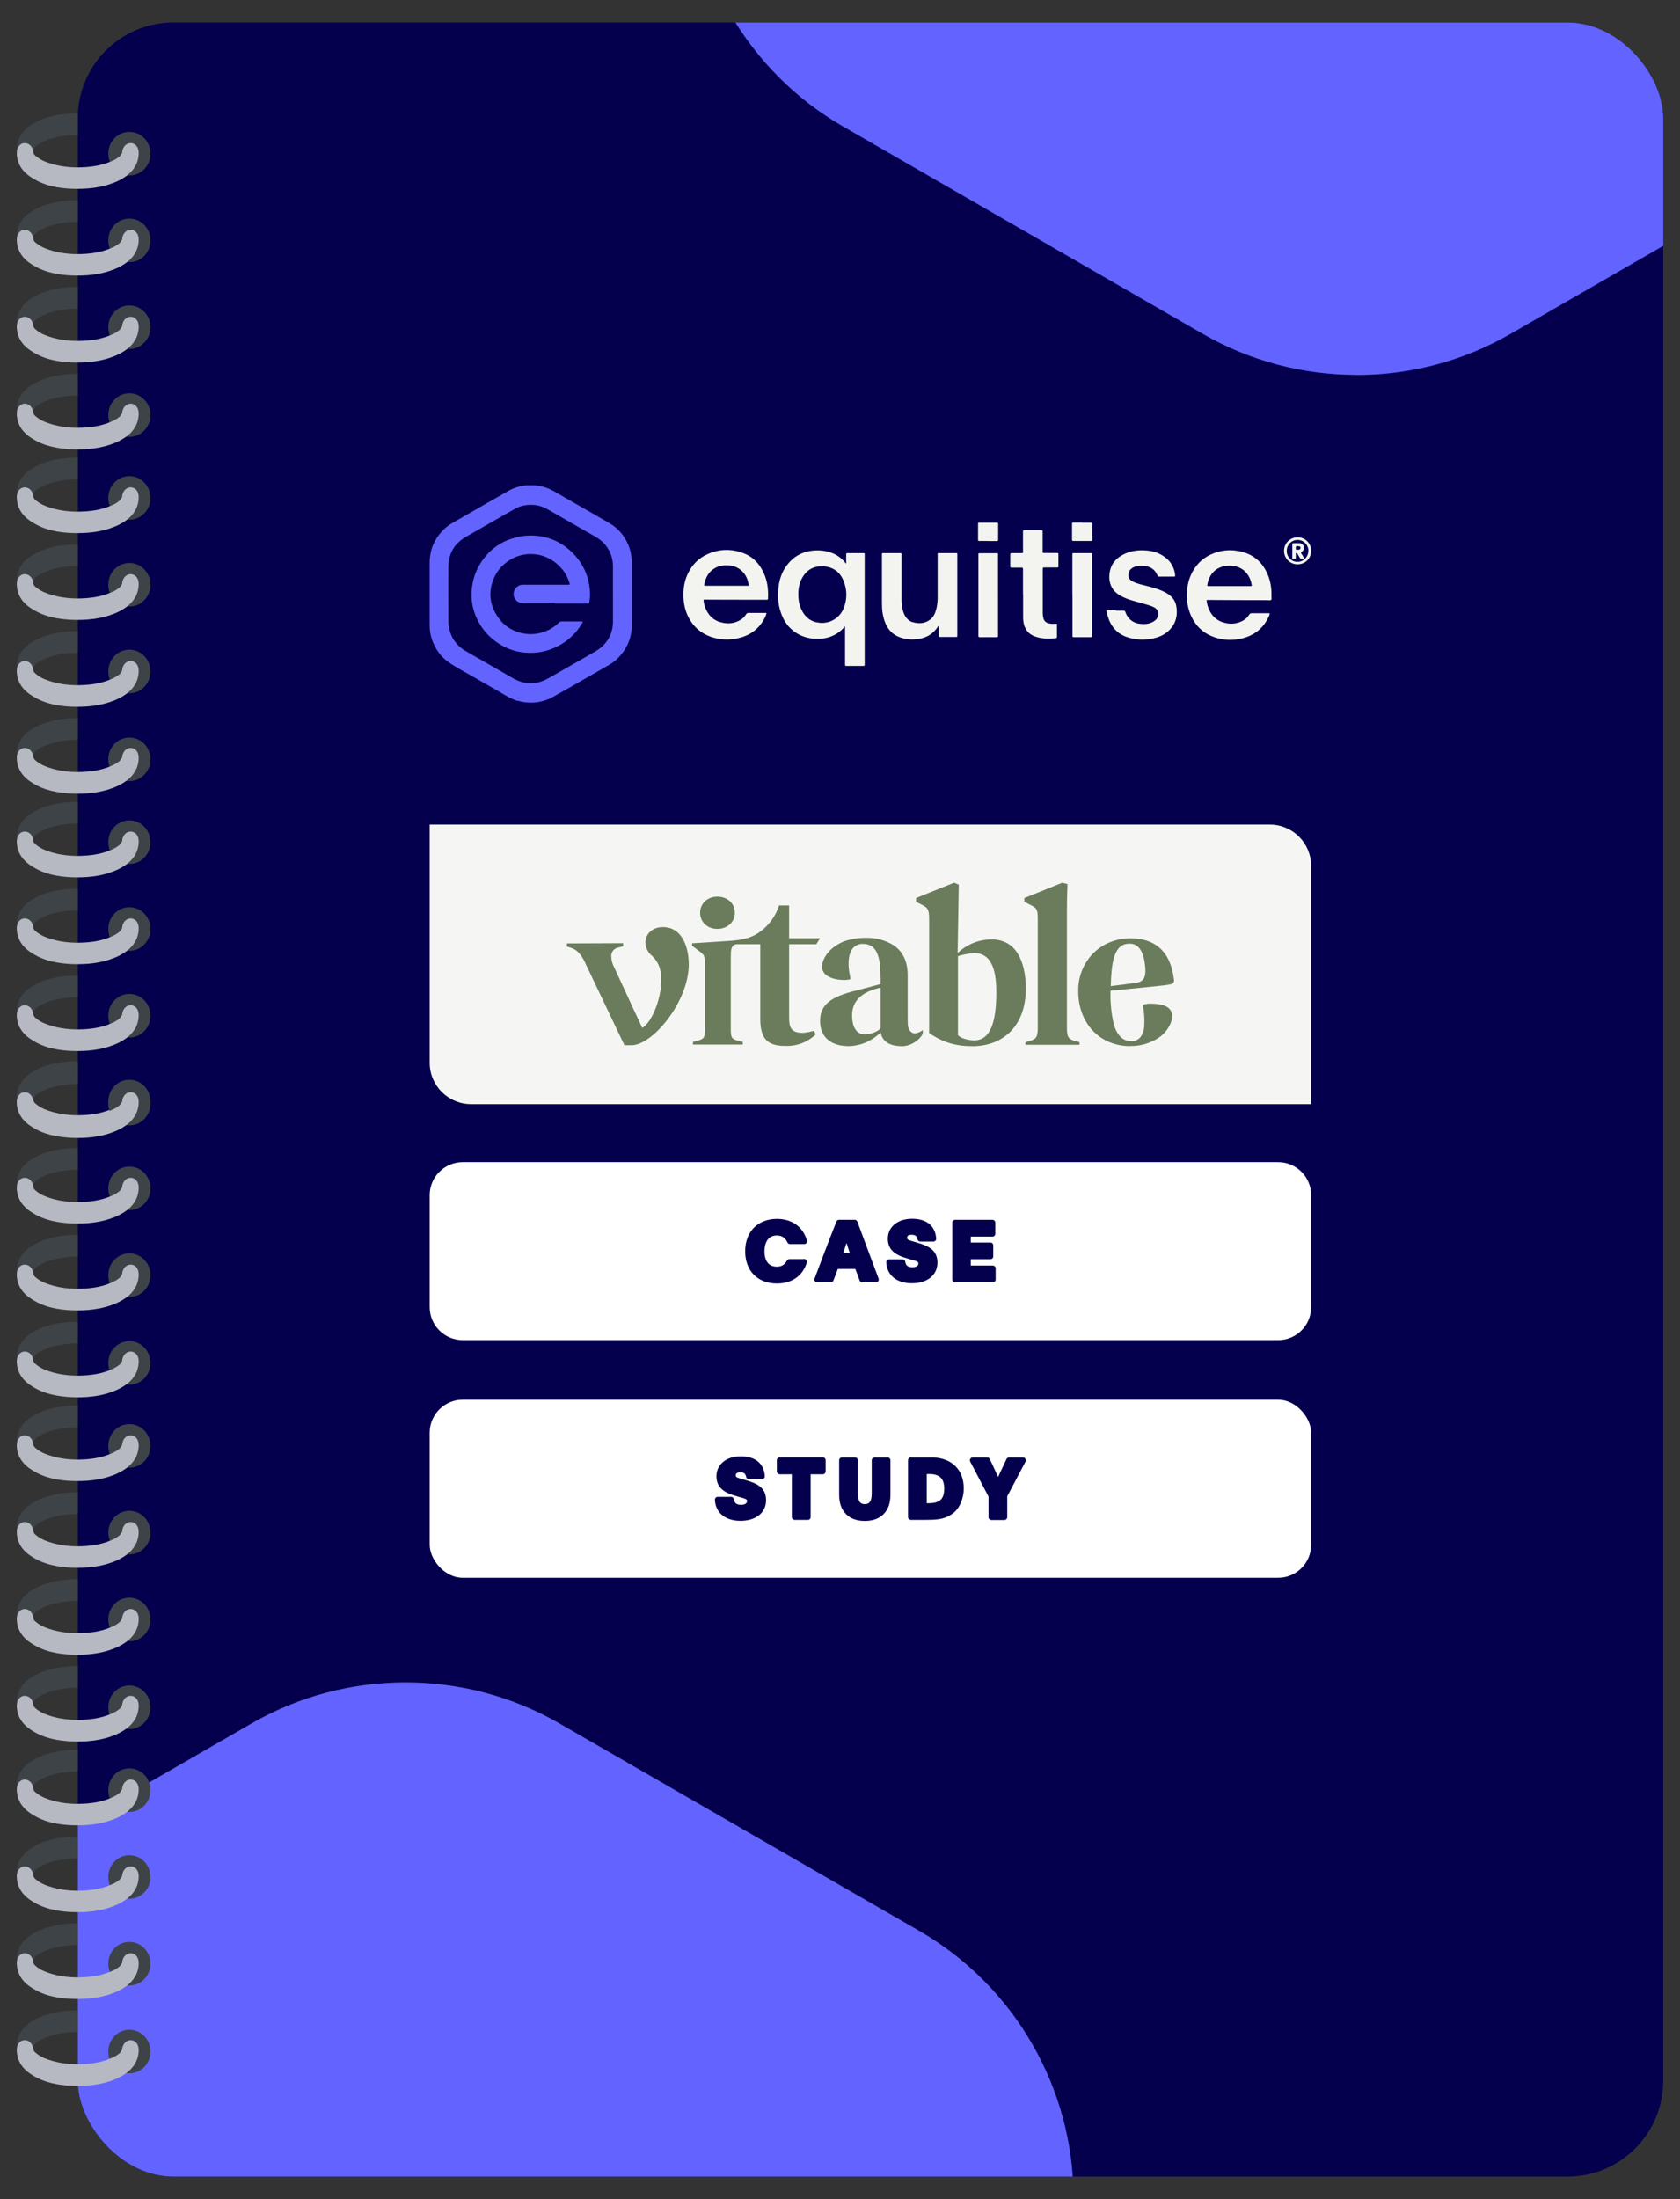 <?xml version="1.0" encoding="UTF-8"?>
<svg id="newBookCoversEditableText" xmlns="http://www.w3.org/2000/svg" xmlns:xlink="http://www.w3.org/1999/xlink" viewBox="0 0 148.03 193.76">
  <rect x="0" y="0" width="148.03" height="193.76" fill="#333333" stroke="none"/>
  <defs>
    <style>
      .cls-1 {
        clip-path: url(#clippath);
      }

      .cls-2 {
        fill: none;
      }

      .cls-2, .cls-3, .cls-4, .cls-5, .cls-6, .cls-7, .cls-8, .cls-9, .cls-10 {
        stroke-width: 0px;
      }

      .cls-11 {
        stroke: #05004d;
        stroke-linecap: round;
        stroke-linejoin: round;
        stroke-width: .5px;
      }

      .cls-11, .cls-9 {
        fill: #05004d;
      }

      .cls-3 {
        fill: #f3f4ef;
      }

      .cls-4 {
        fill: #6364ff;
      }

      .cls-5 {
        fill: #3e4347;
      }

      .cls-6 {
        fill: #b6b9c2;
      }

      .cls-7 {
        fill: #fff;
      }

      .cls-8 {
        fill: #f5f6f3;
      }

      .cls-10 {
        fill: #6a7c5c;
      }
    </style>
    <clipPath id="clippath">
      <rect class="cls-2" x="6.85" y="1.98" width="139.7" height="189.79" rx="8.44" ry="8.44"/>
    </clipPath>
  </defs>
  <rect class="cls-9" x="6.85" y="1.98" width="139.7" height="189.79" rx="8.44" ry="8.44"/>
  <g class="cls-1">
    <path class="cls-4" d="M35.73,275.57c-4.69,0-9.38-1.21-13.56-3.62l-31.71-18.28c-8.38-4.83-13.59-13.84-13.59-23.52v-36.51c0-9.67,5.21-18.69,13.59-23.52l31.71-18.28c8.36-4.82,18.76-4.82,27.12,0l31.71,18.28c8.38,4.83,13.59,13.84,13.59,23.52v36.51c0,9.68-5.21,18.69-13.59,23.52l-31.71,18.28c-4.18,2.41-8.87,3.62-13.56,3.62Z"/>
    <path class="cls-4" d="M119.53,33.03c-4.69,0-9.38-1.21-13.56-3.62l-31.71-18.28c-8.38-4.83-13.59-13.84-13.59-23.52v-36.51c0-9.68,5.21-18.69,13.59-23.52l31.71-18.28c8.36-4.82,18.76-4.82,27.12,0l31.71,18.28c8.38,4.83,13.59,13.84,13.59,23.52V-12.38c0,9.68-5.21,18.69-13.59,23.52l-31.71,18.28c-4.18,2.41-8.87,3.62-13.56,3.62Z"/>
  </g>
  <g>
    <g>
      <path class="cls-8" d="M115.53,97.28H41.51c-2.02,0-3.65-1.63-3.65-3.65v-20.98h74.02c2.02,0,3.65,1.63,3.65,3.65v20.98Z"/>
      <g>
        <path class="cls-10" d="M63.21,79c-.88,0-1.52.6-1.52,1.42s.64,1.42,1.52,1.42,1.54-.6,1.54-1.42-.65-1.42-1.54-1.42"/>
        <path class="cls-10" d="M69.2,92.15c.99.04,1.95-.32,2.67-1.01l-.15-.32c-.32.09-.65.15-.98.18-.89,0-1.21-.34-1.21-1.28v-6.53h2.4l.33-.53h-2.73v-2.88h-.89c-.31.98-.94,1.82-1.79,2.4-.79.53-1.61.66-2.77.73l-3.1.2v.21l.55.42c.51.37.59.45.59,1.22v5.68c0,.79-.07.89-.72,1.07l-.34.09v.23h4.39v-.23l-.34-.09c-.65-.16-.72-.26-.72-1.07v-5.84c0-.2,0-.77.01-.86.02-.36.1-.75.57-.75h2.02v6.54c0,1.72.56,2.42,2.19,2.42"/>
        <path class="cls-10" d="M51.59,84.9l3.43,7.19h.63c1.85,0,5.05-3.85,5.04-7.14,0-1.3-.48-3.27-2.29-3.27-.95,0-1.6.67-1.52,1.48.04.42.25.8.58,1.06.3.28.52.63.66,1.02.56,2-.64,4.87-1.53,5.32,0,0-2.19-4.7-2.47-5.33-.16-.29-.25-.61-.26-.94-.03-.4.24-.75.64-.81l.41-.11v-.27l-4.96.02v.27l.27.09c.47.13.91.4,1.37,1.4"/>
        <path class="cls-10" d="M99.59,92.17c-.64,0-1.27-.12-1.85-.36-.55-.23-1.04-.57-1.45-1-.41-.44-.73-.96-.94-1.52-.23-.61-.34-1.26-.34-1.92-.04-1.32.48-2.6,1.44-3.5.43-.39.93-.7,1.47-.9.54-.2,1.11-.3,1.68-.3,2.13,0,3.4,1.09,3.78,3.23,0,.01.05.32.06.45.02.31-.13.34-.47.4l-.1.02c-.44.08-4.92.51-4.95.51h-.07v.07c-.03.96.07,1.92.28,2.86.29,1.01.8,1.52,1.54,1.52.31.02.6-.11.81-.34.21-.29.33-.64.34-1,.04-.61,0-1.23-.12-1.83v-.02c.24-.09.5-.13.75-.11.26,0,1.15.03,1.54.4.29.27.38.69.25,1.06-.2.66-.64,1.23-1.22,1.59-.74.46-1.59.7-2.46.68ZM99.54,83.14c-.65,0-1.06.33-1.32,1.03-.25.7-.32,1.72-.35,2.71.02,0,2.15-.27,2.32-.3.79-.16.78-.83.7-1.55-.14-1.26-.6-1.89-1.35-1.89Z"/>
        <path class="cls-10" d="M85.65,92.17c-.76.01-1.52-.1-2.24-.35-.54-.2-1.06-.47-1.54-.8v-9.92c0-.86-.05-1.09-.59-1.36l-.56-.29v-.33l3.35-1.35.41.18c0,.23-.1,5.96-.1,6.02.81-.78,1.9-1.21,3.03-1.2.45,0,.9.1,1.3.31.38.21.7.51.93.88.49.75.75,1.84.75,3.16,0,1.53-.45,2.81-1.29,3.7-.84.89-2.04,1.36-3.47,1.36ZM85.82,83.97c-.48.04-.95.13-1.41.27v6.97c.24.26.85.45,1.44.45.7,0,1.2-.39,1.52-1.18.28-.7.42-1.7.42-3.06,0-1.17-.15-2.01-.47-2.58-.28-.56-.87-.9-1.49-.86h0Z"/>
        <path class="cls-10" d="M90.26,79.45l.56.29c.55.27.62.4.62,1.27v9.48c0,.79-.07,1.06-.75,1.24l-.34.09v.23h4.77v-.23l-.36-.09c-.69-.18-.75-.44-.75-1.24v-10.31c0-.99.04-2.03.05-2.28l-.45-.13-3.35,1.35v.33Z"/>
        <path class="cls-10" d="M79.44,92.17c-1.07,0-1.72-.43-1.84-1.22-.74.75-1.74,1.19-2.8,1.22-1.61,0-2.54-.81-2.54-2.22s.9-2.13,3.22-2.69l2.11-.56v-.04c0-.85,0-1.73-.2-2.39-.22-.75-.67-1.11-1.37-1.11-.34-.01-.67.14-.89.41-.39.49-.47,1.42-.21,2.54.03.11.02.16-.02.17-.19.05-.38.07-.57.06-.52,0-1.22-.13-1.61-.5-.27-.26-.37-.66-.24-1.02.38-1.37,1.94-1.9,1.96-1.91h.02c.6-.2,1.23-.29,1.87-.28.84-.02,1.67.2,2.39.64.84.56,1.26,1.46,1.26,2.67v.17s0,3.72,0,3.72c0,.67.06.98.44,1.18l.16.04c.27-.02.53-.13.73-.3v.33c-.14.26-.33.48-.58.65-.38.29-.84.45-1.31.45ZM77.58,87.02c-1.66.36-2.5,1.18-2.5,2.42,0,1.09.41,1.7,1.15,1.7.45,0,1.21-.28,1.36-.56v-3.56Z"/>
      </g>
    </g>
    <g>
      <path class="cls-3" d="M74.48,55.16c-.15.15-.25.28-.38.39-.58.5-1.27.73-2.03.74-.82,0-1.58-.22-2.22-.75-.51-.42-.84-.96-1.05-1.58-.27-.78-.29-1.59-.18-2.4.09-.59.28-1.13.62-1.62.58-.85,1.38-1.33,2.4-1.43.52-.05,1.03,0,1.53.16.52.17.95.47,1.29.89.02.03.04.07.08.09.04-.05.02-.11.02-.17,0-.21,0-.43,0-.64,0-.08.03-.11.11-.11.47,0,.95,0,1.42,0,.08,0,.11.03.1.1,0,.04,0,.08,0,.12,0,3.17,0,6.33,0,9.5,0,.02,0,.03,0,.05,0,.17,0,.17-.17.17-.46,0-.93,0-1.39,0-.17,0-.17,0-.17-.17,0-1.05,0-2.11,0-3.16,0-.05,0-.09,0-.18ZM70.34,52.37c0,.45.07.89.26,1.3.31.69.83,1.12,1.6,1.2.92.1,1.78-.41,2.13-1.26.33-.81.32-1.63,0-2.43-.31-.77-.89-1.21-1.73-1.28-.85-.06-1.5.27-1.92,1.02-.25.45-.34.94-.34,1.45Z"/>
      <path class="cls-3" d="M106.32,52.88c.02.25.08.5.17.73.24.58.63,1.01,1.23,1.21.65.21,1.29.18,1.89-.19.19-.12.34-.28.46-.47.06-.1.13-.14.25-.13.47,0,.94,0,1.41,0,.05,0,.1,0,.15.01,0,.08-.03.14-.05.2-.47,1.09-1.29,1.75-2.44,2.02-.77.18-1.53.15-2.28-.08-.85-.27-1.52-.78-1.97-1.55-.48-.82-.62-1.71-.54-2.64.05-.61.22-1.18.53-1.71.36-.62.87-1.1,1.52-1.41.89-.42,1.82-.5,2.76-.26.95.24,1.67.8,2.13,1.67.38.71.52,1.48.49,2.28,0,.1.04.23-.04.3-.07.06-.19.02-.29.02-1.74,0-3.48-.01-5.21-.02-.06,0-.12-.01-.18.02ZM108.33,51.64h0c.61,0,1.21,0,1.82,0,.15,0,.16,0,.13-.16-.04-.23-.11-.46-.23-.67-.2-.36-.48-.64-.87-.81-.34-.15-.7-.18-1.07-.15-.98.09-1.56.74-1.72,1.63-.03.16-.02.16.14.16.6,0,1.19,0,1.79,0Z"/>
      <path class="cls-3" d="M61.99,52.84c.01.28.09.54.19.79.24.56.63.97,1.21,1.16.66.21,1.3.18,1.9-.2.19-.12.34-.28.45-.47.06-.09.12-.12.22-.12.48,0,.96,0,1.44,0,.05,0,.09,0,.14.02-.04.19-.13.37-.22.54-.5.9-1.27,1.44-2.28,1.67-.76.17-1.52.15-2.27-.08-.77-.24-1.4-.68-1.86-1.35-.54-.79-.72-1.67-.69-2.6.02-.6.15-1.18.42-1.72.37-.75.93-1.31,1.69-1.65,1.04-.47,2.11-.5,3.18-.09.72.27,1.26.77,1.63,1.44.45.8.58,1.66.53,2.56,0,.09-.04.11-.12.1-.24,0-.49,0-.73,0-1.56,0-3.13,0-4.69-.01-.06,0-.12,0-.18.02ZM65.97,51.59c-.06-.55-.27-1.02-.7-1.37-.46-.38-1.01-.46-1.59-.39-.27.03-.52.12-.75.26-.53.33-.77.84-.88,1.43-.01.06,0,.09.07.09.03,0,.07,0,.1,0,1.19,0,2.37,0,3.56,0,.06,0,.12.01.18-.02Z"/>
      <path class="cls-3" d="M82.7,55.16c-.06,0-.07.06-.09.1-.39.57-.93.91-1.61,1.02-.57.1-1.13.07-1.68-.12-.64-.22-1.07-.67-1.32-1.29-.17-.42-.25-.85-.28-1.3,0-.17-.01-.35-.01-.52,0-1.38,0-2.75,0-4.13,0-.2-.02-.19.18-.19.45,0,.9,0,1.36,0,.22,0,.19,0,.19.2,0,1.23,0,2.45,0,3.68,0,.41.01.81.12,1.2.09.32.24.61.51.83.09.07.19.13.3.16.55.17,1.08.16,1.56-.19.32-.23.48-.58.57-.95.09-.36.12-.73.12-1.1,0-1.2,0-2.4,0-3.59,0-.27-.04-.24.24-.24.43,0,.87,0,1.3,0,.21,0,.19,0,.19.18,0,.39,0,.78,0,1.16,0,1.9,0,3.8,0,5.69,0,.09,0,.17,0,.26,0,.07-.02.11-.1.1-.02,0-.05,0-.07,0-.43,0-.87,0-1.3,0-.17,0-.17,0-.17-.17,0-.23,0-.45,0-.68,0-.04.02-.09-.02-.13Z"/>
      <path class="cls-3" d="M98.31,53.8c.23,0,.45,0,.68,0,.1,0,.14.03.17.12.08.25.21.46.4.64.24.23.53.36.87.4.42.05.84.03,1.21-.2.25-.15.41-.35.42-.66.01-.23-.09-.4-.27-.53-.19-.13-.42-.2-.64-.27-.46-.13-.91-.25-1.37-.39-.36-.1-.7-.23-1.03-.41-.79-.43-1.1-1.15-.98-2.03.1-.73.52-1.25,1.16-1.59.69-.37,1.43-.45,2.19-.37.5.05.97.2,1.4.49.58.38.92.92,1.02,1.6,0,.04,0,.08.01.12,0,.05-.02.07-.07.08-.02,0-.05,0-.07,0-.42,0-.83,0-1.25,0-.09,0-.14-.02-.18-.12-.2-.48-.57-.74-1.08-.81-.35-.05-.69-.04-1.02.11-.27.13-.43.34-.45.65-.01.25.09.44.3.56.27.16.56.24.86.32.5.13,1,.24,1.49.42.32.12.62.25.9.45.37.26.6.61.67,1.05.13.78-.03,1.49-.6,2.07-.37.38-.84.61-1.36.73-.77.18-1.54.16-2.3-.07-.72-.22-1.26-.67-1.59-1.36-.13-.27-.21-.56-.28-.85-.04-.17-.04-.18.13-.18.22,0,.44,0,.66,0Z"/>
      <path class="cls-3" d="M90.14,52.35c0-.71,0-1.41,0-2.12,0-.03,0-.07,0-.1,0-.09-.03-.12-.12-.12-.23,0-.46,0-.69,0-.05,0-.1,0-.16,0-.15,0-.15,0-.15-.15,0-.34,0-.67,0-1.01,0-.09.03-.12.12-.12.29,0,.58,0,.87,0,.13,0,.13,0,.13-.14,0-.55,0-1.1,0-1.65,0-.04,0-.08,0-.12,0-.06.02-.1.09-.1.02,0,.03,0,.05,0,.49,0,.97,0,1.46,0,.13,0,.13,0,.13.14,0,.57,0,1.13,0,1.7,0,.16,0,.16.16.16.36,0,.73,0,1.09,0,.13,0,.13,0,.14.13,0,.34,0,.67,0,1.01,0,.13,0,.14-.13.14-.36,0-.73,0-1.09,0-.16,0-.16,0-.16.16,0,1.29,0,2.58,0,3.87,0,.15.02.3.06.45.07.24.23.38.47.44.2.05.4.05.6.03.11,0,.12,0,.12.11,0,.35,0,.69,0,1.04,0,.08-.02.12-.1.13-.6.06-1.19.06-1.77-.13-.67-.22-1.01-.7-1.09-1.38-.02-.14-.02-.29-.02-.43,0-.65,0-1.3,0-1.94Z"/>
      <path class="cls-3" d="M94.49,52.43c0-1.17,0-2.34,0-3.51,0-.19-.02-.19.19-.19.45,0,.9,0,1.36,0,.22,0,.19,0,.19.2,0,1.93,0,3.87,0,5.8,0,.42,0,.83,0,1.25,0,.15,0,.16-.15.16-.47,0-.95,0-1.42,0-.16,0-.16,0-.16-.17,0-1.02,0-2.04,0-3.06v-.49Z"/>
      <path class="cls-3" d="M87.94,52.45c0,1.15,0,2.3,0,3.45,0,.04,0,.08,0,.12,0,.09-.04.12-.12.12-.5,0-1,0-1.49,0-.1,0-.12-.04-.12-.12,0-.03,0-.07,0-.1,0-2.32,0-4.64,0-6.96,0-.03,0-.06,0-.09,0-.13,0-.13.14-.13.49,0,.97,0,1.46,0,.13,0,.13,0,.13.14,0,.57,0,1.13,0,1.7,0,.62,0,1.25,0,1.87Z"/>
      <path class="cls-3" d="M87.07,47.66c-.25,0-.51,0-.76,0-.12,0-.13,0-.13-.13,0-.45,0-.9,0-1.35,0-.13,0-.13.12-.13.51,0,1.03,0,1.54,0,.08,0,.11.03.11.11,0,.46,0,.92,0,1.39,0,.09-.04.12-.12.12-.25,0-.51,0-.76,0Z"/>
      <path class="cls-3" d="M95.36,46.05c.25,0,.51,0,.76,0,.09,0,.12.03.12.12,0,.46,0,.91,0,1.37,0,.12,0,.12-.13.12-.51,0-1.02,0-1.53,0-.09,0-.12-.02-.12-.12,0-.46,0-.92,0-1.39,0-.09.04-.11.11-.11.26,0,.52,0,.78,0Z"/>
      <path class="cls-3" d="M114.33,49.72c-.67,0-1.19-.53-1.19-1.19,0-.67.54-1.2,1.21-1.19.66,0,1.19.54,1.18,1.2,0,.66-.53,1.18-1.2,1.18ZM115.29,48.53c0-.53-.44-.97-.96-.96-.53,0-.95.43-.95.97,0,.54.43.97.95.96.53,0,.95-.43.95-.97Z"/>
      <path class="cls-3" d="M114.93,49.22c-.11,0-.2,0-.29,0-.06,0-.09-.05-.12-.09-.07-.11-.13-.23-.2-.34-.02-.04-.05-.08-.11-.06-.05.02-.03.07-.03.11,0,.1,0,.21,0,.31,0,.05-.02.08-.07.08-.02,0-.03,0-.05,0-.23,0-.19,0-.19-.18,0-.35,0-.71,0-1.06,0-.12,0-.13.12-.13.17,0,.34,0,.5,0,.2.01.33.11.38.27.06.19,0,.38-.17.49-.08.05-.08.09-.03.16.09.13.18.27.25.44ZM114.18,48.27s0,.07,0,.1c0,.03.01.06.05.06.1,0,.2.02.29-.03.06-.03.07-.09.07-.15,0-.06-.04-.11-.11-.12-.04,0-.09-.01-.14-.01-.15,0-.16,0-.16.15Z"/>
      <g>
        <path class="cls-4" d="M45.53,61.74c-.14-.08-.31-.12-.45-.19-.42-.2-.82-.45-1.23-.69-.72-.41-1.44-.82-2.15-1.23-.69-.4-1.4-.77-2.07-1.21-.81-.54-1.34-1.3-1.62-2.24-.11-.36-.15-.73-.15-1.11,0-1.83,0-3.66,0-5.49,0-1.23.48-2.24,1.38-3.06.23-.21.5-.38.77-.53.99-.57,1.99-1.14,2.98-1.71.64-.36,1.28-.73,1.92-1.09.38-.21.79-.33,1.22-.4.03,0,.05-.02.08-.03.22,0,.43-.01.65-.01.71,0,1.36.2,1.98.55.65.37,1.29.74,1.93,1.11.99.57,1.99,1.13,2.97,1.71.73.43,1.26,1.06,1.6,1.84.24.55.34,1.12.33,1.72,0,1.79,0,3.57,0,5.36,0,1.17-.43,2.16-1.26,2.98-.28.28-.61.49-.95.68-.66.38-1.33.76-1.99,1.14-.9.51-1.79,1.03-2.69,1.53-.89.5-1.84.65-2.84.45-.14-.03-.27-.08-.41-.09ZM54.01,52.33c0-.82,0-1.63,0-2.45,0-.31-.05-.61-.14-.9-.24-.74-.71-1.29-1.38-1.68-.54-.31-1.07-.61-1.61-.92-.86-.49-1.72-.99-2.58-1.48-.4-.23-.82-.38-1.28-.41-.55-.04-1.07.04-1.55.29-.46.24-.9.5-1.35.76-1.02.58-2.05,1.17-3.07,1.76-1.01.58-1.53,1.46-1.54,2.62-.02,1.6,0,3.21,0,4.81,0,.2.02.41.06.61.18.87.65,1.53,1.41,1.99.23.14.47.27.71.41,1.17.67,2.35,1.35,3.52,2.02,1.01.57,2.03.59,3.05.03.47-.25.93-.53,1.39-.79.9-.52,1.81-1.04,2.71-1.55.35-.2.67-.42.93-.73.48-.56.72-1.21.72-1.95,0-.81,0-1.62,0-2.43Z"/>
        <path class="cls-4" d="M48.91,53.15c-.93,0-1.86,0-2.79,0-.26,0-.48-.08-.65-.27-.21-.24-.28-.52-.16-.82.12-.32.36-.5.7-.54.06,0,.12,0,.19,0,1.27,0,2.54,0,3.81,0,.21,0,.22,0,.15-.21-.25-.78-.72-1.39-1.38-1.86-.48-.33-1.01-.54-1.58-.61-.77-.09-1.5.05-2.18.44-.82.48-1.39,1.17-1.66,2.09-.32,1.08-.12,2.09.52,3.01.4.58.93,1,1.59,1.25.72.27,1.46.32,2.2.12.61-.17,1.14-.46,1.59-.91.06-.06.12-.09.21-.09.58,0,1.17,0,1.75,0,.02,0,.05,0,.07,0,.04,0,.06.03.05.07-.01.03-.03.06-.05.09-.51.87-1.21,1.53-2.1,2-.92.48-1.9.68-2.93.59-1.02-.09-1.94-.47-2.75-1.11-.62-.49-1.1-1.09-1.45-1.8-.36-.74-.54-1.52-.51-2.33.04-1.24.46-2.33,1.26-3.28.72-.86,1.65-1.39,2.73-1.65.64-.15,1.29-.19,1.94-.1,1.26.17,2.3.74,3.15,1.67.69.75,1.12,1.63,1.29,2.64.08.5.09,1,.01,1.51-.02.13-.02.13-.15.13-.32,0-.64,0-.95,0-.64,0-1.28,0-1.92,0Z"/>
      </g>
    </g>
    <g>
      <path class="cls-7" d="M40.77,102.39h71.85c1.61,0,2.91,1.31,2.91,2.91v9.86c0,1.61-1.3,2.91-2.91,2.91H40.77c-1.61,0-2.91-1.3-2.91-2.91v-9.86c0-1.61,1.31-2.91,2.91-2.91Z"/>
      <g>
        <path class="cls-11" d="M70.85,111.17c-.33,1.06-1.18,1.66-2.4,1.66-1.52,0-2.54-.97-2.54-2.59s1.04-2.6,2.55-2.6c1.23,0,2.09.64,2.4,1.72h-1.25c-.22-.48-.6-.76-1.16-.76-.84,0-1.34.64-1.34,1.65s.5,1.6,1.34,1.6c.53,0,.89-.25,1.11-.67h1.28Z"/>
        <path class="cls-11" d="M72.01,112.73c.45-1.2,1.19-3.17,1.92-5.01h1.38c.6,1.6,1.27,3.43,1.87,5.01h-1.2c-.15-.4-.29-.77-.44-1.18h-1.89l-.45,1.18h-1.18ZM75.22,110.64c-.26-.82-.45-1.35-.63-1.96h-.01c-.17.62-.41,1.3-.62,1.96h1.27Z"/>
        <path class="cls-11" d="M79.52,111.21c.07.46.36.69.88.69.47,0,.77-.22.77-.58s-.26-.43-.8-.58l-.34-.1c-1.1-.31-1.55-.72-1.55-1.51,0-.89.75-1.5,1.89-1.5s1.81.53,1.87,1.51h-1.15c-.08-.39-.31-.6-.76-.6-.42,0-.65.2-.65.5,0,.34.23.44.62.55l.38.11c1.13.32,1.67.66,1.67,1.55,0,.96-.8,1.56-2,1.56s-1.96-.6-2.01-1.61h1.18Z"/>
        <path class="cls-11" d="M85.29,111.75h2.19v.98h-3.32v-5.01h3.29v.98h-2.16v1.02h1.98v.97h-1.98v1.06Z"/>
      </g>
    </g>
    <g>
      <rect class="cls-7" x="37.86" y="123.32" width="77.67" height="15.69" rx="2.91" ry="2.91"/>
      <g>
        <path class="cls-11" d="M64.42,132.14c.07.46.36.69.88.69.47,0,.77-.22.77-.58s-.26-.43-.8-.58l-.34-.1c-1.1-.31-1.55-.72-1.55-1.51,0-.89.75-1.5,1.89-1.5s1.81.53,1.87,1.51h-1.15c-.08-.39-.31-.6-.76-.6-.42,0-.65.2-.65.5,0,.34.23.44.62.55l.38.11c1.13.32,1.67.66,1.67,1.55,0,.96-.8,1.56-2,1.56s-1.96-.6-2.01-1.61h1.18Z"/>
        <path class="cls-11" d="M70.02,133.66v-4.02h-1.32v-.99h3.8v.99h-1.32v4.02h-1.15Z"/>
        <path class="cls-11" d="M77.06,131.61v-2.95h1.15v2.98c0,.64-.13,1.08-.39,1.42-.34.45-.88.69-1.62.69s-1.27-.23-1.62-.69c-.26-.34-.39-.78-.39-1.42v-2.98h1.15v2.95c0,.78.3,1.16.86,1.16s.86-.38.86-1.16Z"/>
        <path class="cls-11" d="M80.26,128.66h1.25c.23,0,.48,0,.72,0,1.48.06,2.44.95,2.44,2.48,0,.86-.39,1.76-1.02,2.1-.56.39-1.24.42-2.16.42h-1.23v-5.01ZM81.41,132.69h.39c.3,0,.55-.03.75-.09.59-.18.9-.63.9-1.45,0-.78-.31-1.25-.9-1.44-.18-.06-.41-.09-.68-.09h-.46v3.07Z"/>
        <path class="cls-11" d="M88.5,131.79v1.88h-1.15v-1.88l-.6-1.14c-.34-.64-.74-1.44-1.04-1.99h1.28c.33.7.65,1.4.96,2.07h.01c.2-.5.5-1.11.95-2.07h1.23l-1.65,3.13Z"/>
      </g>
    </g>
  </g>
  <g>
    <g>
      <g>
        <path class="cls-5" d="M9.54,180.75c0-1.06.83-1.92,1.86-1.92s1.86.86,1.86,1.92-.83,1.92-1.86,1.92c-1.03,0-1.86-.86-1.86-1.92Z"/>
        <path class="cls-5" d="M9.54,173.01c0-1.06.83-1.92,1.86-1.92,1.03,0,1.86.86,1.86,1.92,0,1.06-.83,1.92-1.86,1.92-1.03,0-1.86-.86-1.86-1.92Z"/>
        <path class="cls-5" d="M9.54,165.37c0-1.06.83-1.92,1.86-1.92,1.03,0,1.86.86,1.86,1.92s-.83,1.92-1.86,1.92c-1.03,0-1.86-.86-1.86-1.92Z"/>
        <path class="cls-5" d="M9.54,157.72c0-1.06.83-1.92,1.86-1.92,1.03,0,1.86.86,1.86,1.92,0,1.06-.83,1.92-1.86,1.92-1.03,0-1.86-.86-1.86-1.92Z"/>
        <path class="cls-5" d="M2.95,164.96s0-.02,0-.03c0,.01,0,.02,0,.04h0ZM3.2,162.57c-.81.41-1.68,1.11-1.72,2.36-.04,1.21,1.38,1.23,1.47.06,0,0,0,0,0,0,0,.03.2-.27.11-.18.28-.28.57-.43.89-.56.93-.4,1.92-.51,2.9-.52v-1.91c-1.22,0-2.5.17-3.65.75Z"/>
        <path class="cls-5" d="M2.95,172.61s0-.02,0-.03c0,.01,0,.02,0,.03h0ZM3.2,170.21c-.81.41-1.68,1.11-1.72,2.36-.04,1.21,1.38,1.23,1.47.06,0,0,0,0,0,0,0,.03.2-.27.11-.18.28-.28.57-.43.89-.56.93-.4,1.92-.51,2.9-.52v-1.91c-1.22,0-2.5.17-3.65.75Z"/>
        <path class="cls-5" d="M2.95,180.26s0-.02,0-.03c0,.01,0,.02,0,.03h0ZM3.2,177.86c-.81.41-1.68,1.11-1.72,2.37-.04,1.21,1.38,1.23,1.47.06,0,0,0,0,0,0,0,.03.2-.27.11-.18.28-.28.57-.42.89-.56.93-.4,1.92-.51,2.9-.52v-1.91c-1.22,0-2.5.17-3.65.75Z"/>
        <path class="cls-5" d="M2.95,157.32s0-.02,0-.03c0,.01,0,.02,0,.04h0ZM3.2,154.92c-.81.41-1.68,1.11-1.72,2.36-.04,1.21,1.38,1.23,1.47.06,0,0,0,0,0,0,0,.03.2-.27.11-.18.28-.28.57-.42.89-.56.93-.4,1.92-.51,2.9-.52v-1.91c-1.22,0-2.5.17-3.65.75Z"/>
        <path class="cls-6" d="M10.75,165.37c0,.22.04-.22,0,0,.05-.22.01-.05-.02.02.11-.24-.2.22-.08.11-.28.28-.57.43-.89.56-.93.4-1.92.51-2.9.52-.98,0-1.96-.14-2.9-.52-.31-.13-.56-.27-.84-.51-.04-.03-.09-.08-.19-.24.11.17.01,0,0-.05.04.13.05.14.02.04.01.15.01.17,0,.06-.04-1.23-1.51-1.23-1.47,0,.04,1.27.91,1.93,1.72,2.36,1.13.6,2.44.75,3.65.75,1.22,0,2.5-.18,3.65-.75.81-.41,1.68-1.11,1.72-2.36.04-1.23-1.43-1.23-1.47,0Z"/>
        <path class="cls-6" d="M10.75,173.01c0,.22.04-.22,0,0,.05-.22.01-.05-.02.02.11-.24-.2.23-.08.11-.28.28-.57.43-.89.56-.93.4-1.92.51-2.9.52-.98,0-1.96-.14-2.9-.52-.31-.12-.56-.27-.84-.51-.04-.03-.09-.08-.19-.24.11.17.01,0,0-.04.04.13.05.14.02.04.01.15.01.17,0,.06-.04-1.23-1.51-1.23-1.47,0,.04,1.27.91,1.93,1.72,2.36,1.13.61,2.44.75,3.65.75,1.22,0,2.5-.18,3.65-.75.81-.41,1.68-1.11,1.72-2.36.04-1.23-1.43-1.23-1.47,0Z"/>
        <path class="cls-6" d="M10.75,180.66c0,.22.04-.22,0,0,.05-.22.01-.05-.02.02.11-.24-.2.22-.08.11-.28.28-.57.42-.89.56-.93.4-1.92.51-2.9.52-.98,0-1.96-.14-2.9-.52-.31-.13-.56-.27-.84-.51-.04-.03-.09-.08-.19-.24.11.17.01,0,0-.04.04.13.05.14.02.04.01.15.01.17,0,.07-.04-1.23-1.51-1.23-1.47,0,.04,1.27.91,1.93,1.72,2.36,1.13.6,2.44.74,3.65.75,1.22,0,2.5-.18,3.65-.75.81-.41,1.68-1.11,1.72-2.36.04-1.23-1.43-1.23-1.47,0Z"/>
        <path class="cls-6" d="M10.75,157.72c0,.22.04-.22,0,0,.05-.22.01-.05-.02.02.11-.24-.2.23-.08.11-.28.28-.57.43-.89.56-.93.4-1.92.51-2.9.52-.98,0-1.96-.14-2.9-.52-.31-.13-.56-.27-.84-.51-.04-.03-.09-.08-.19-.24.11.17.01,0,0-.05.04.13.05.14.02.04.01.15.01.17,0,.06-.04-1.23-1.51-1.23-1.47,0,.04,1.27.91,1.93,1.72,2.36,1.13.61,2.44.75,3.65.75,1.22,0,2.5-.18,3.65-.75.81-.41,1.68-1.11,1.72-2.36.04-1.23-1.43-1.23-1.47,0Z"/>
      </g>
      <g>
        <path class="cls-5" d="M9.54,150.42c0-1.06.83-1.92,1.86-1.92s1.86.86,1.86,1.92-.83,1.92-1.86,1.92c-1.03,0-1.86-.86-1.86-1.92Z"/>
        <path class="cls-5" d="M9.54,142.68c0-1.06.83-1.92,1.86-1.92,1.03,0,1.86.86,1.86,1.92,0,1.06-.83,1.92-1.86,1.92-1.03,0-1.86-.86-1.86-1.92Z"/>
        <path class="cls-5" d="M9.54,135.03c0-1.06.83-1.92,1.86-1.92,1.03,0,1.86.86,1.86,1.92s-.83,1.92-1.86,1.92c-1.03,0-1.86-.86-1.86-1.92Z"/>
        <path class="cls-5" d="M9.54,127.39c0-1.06.83-1.92,1.86-1.92,1.03,0,1.86.86,1.86,1.92,0,1.06-.83,1.92-1.86,1.92-1.03,0-1.86-.86-1.86-1.92Z"/>
        <path class="cls-5" d="M2.95,134.63s0-.02,0-.03c0,.01,0,.02,0,.04h0ZM3.2,132.23c-.81.41-1.68,1.11-1.72,2.36-.04,1.21,1.38,1.23,1.47.06,0,0,0,0,0,0,0,.03.2-.27.11-.18.28-.28.57-.43.89-.56.93-.4,1.92-.51,2.9-.52v-1.91c-1.22,0-2.5.17-3.65.75Z"/>
        <path class="cls-5" d="M2.95,142.28s0-.02,0-.03c0,.01,0,.02,0,.03h0ZM3.2,139.88c-.81.41-1.68,1.11-1.72,2.36-.04,1.21,1.38,1.23,1.47.06,0,0,0,0,0,0,0,.03.2-.27.11-.18.28-.28.57-.43.89-.56.93-.4,1.92-.51,2.9-.52v-1.91c-1.22,0-2.5.17-3.65.75Z"/>
        <path class="cls-5" d="M2.95,149.92s0-.02,0-.03c0,.01,0,.02,0,.03h0ZM3.2,147.53c-.81.41-1.68,1.11-1.72,2.37-.04,1.21,1.38,1.23,1.47.06,0,0,0,0,0,0,0,.03.2-.27.11-.18.28-.28.57-.42.89-.56.93-.4,1.92-.51,2.9-.52v-1.91c-1.22,0-2.5.17-3.65.75Z"/>
        <path class="cls-5" d="M2.95,126.99s0-.02,0-.03c0,.01,0,.02,0,.04h0ZM3.2,124.59c-.81.41-1.68,1.11-1.72,2.36-.04,1.21,1.38,1.23,1.47.06,0,0,0,0,0,0,0,.03.2-.27.11-.18.28-.28.57-.42.89-.56.93-.4,1.92-.51,2.9-.52v-1.91c-1.22,0-2.5.17-3.65.75Z"/>
        <path class="cls-6" d="M10.75,135.03c0,.22.04-.22,0,0,.05-.22.01-.05-.02.02.11-.24-.2.22-.08.11-.28.28-.57.43-.89.56-.93.4-1.92.51-2.9.52-.98,0-1.96-.14-2.9-.52-.31-.13-.56-.27-.84-.51-.04-.03-.09-.08-.19-.24.11.17.01,0,0-.05.04.13.05.14.02.04.01.15.01.17,0,.06-.04-1.23-1.51-1.23-1.47,0,.04,1.27.91,1.93,1.72,2.36,1.13.6,2.44.75,3.65.75,1.22,0,2.5-.18,3.65-.75.81-.41,1.68-1.11,1.72-2.36.04-1.23-1.43-1.23-1.47,0Z"/>
        <path class="cls-6" d="M10.75,142.68c0,.22.04-.22,0,0,.05-.22.01-.05-.02.02.11-.24-.2.23-.08.11-.28.28-.57.43-.89.56-.93.4-1.92.51-2.9.52-.98,0-1.96-.14-2.9-.52-.31-.12-.56-.27-.84-.51-.04-.03-.09-.08-.19-.24.11.17.01,0,0-.04.04.13.05.14.02.04.01.15.01.17,0,.06-.04-1.23-1.51-1.23-1.47,0,.04,1.27.91,1.93,1.72,2.36,1.13.61,2.44.75,3.65.75,1.22,0,2.5-.18,3.65-.75.81-.41,1.68-1.11,1.72-2.36.04-1.23-1.43-1.23-1.47,0Z"/>
        <path class="cls-6" d="M10.75,150.32c0,.22.04-.22,0,0,.05-.22.01-.05-.02.02.11-.24-.2.22-.08.11-.28.28-.57.42-.89.56-.93.4-1.92.51-2.9.52-.98,0-1.96-.14-2.9-.52-.31-.13-.56-.27-.84-.51-.04-.03-.09-.08-.19-.24.11.17.01,0,0-.04.04.13.05.14.02.04.01.15.01.17,0,.07-.04-1.23-1.51-1.23-1.47,0,.04,1.27.91,1.93,1.72,2.36,1.13.6,2.44.74,3.65.75,1.22,0,2.5-.18,3.65-.75.81-.41,1.68-1.11,1.72-2.36.04-1.23-1.43-1.23-1.47,0Z"/>
        <path class="cls-6" d="M10.75,127.39c0,.22.04-.22,0,0,.05-.22.01-.05-.02.02.11-.24-.2.23-.08.11-.28.28-.57.43-.89.56-.93.4-1.92.51-2.9.52-.98,0-1.96-.14-2.9-.52-.31-.13-.56-.27-.84-.51-.04-.03-.09-.08-.19-.24.11.17.01,0,0-.05.04.13.05.14.02.04.01.15.01.17,0,.06-.04-1.23-1.51-1.23-1.47,0,.04,1.27.91,1.93,1.72,2.36,1.13.61,2.44.75,3.65.75,1.22,0,2.5-.18,3.65-.75.81-.41,1.68-1.11,1.72-2.36.04-1.23-1.43-1.23-1.47,0Z"/>
      </g>
      <g>
        <path class="cls-5" d="M9.54,120.08c0-1.06.83-1.92,1.86-1.92,1.03,0,1.86.86,1.86,1.92s-.83,1.92-1.86,1.92c-1.03,0-1.86-.86-1.86-1.92Z"/>
        <path class="cls-5" d="M9.54,112.35c0-1.06.83-1.92,1.86-1.92,1.03,0,1.86.86,1.86,1.92,0,1.06-.83,1.92-1.86,1.92-1.03,0-1.86-.86-1.86-1.92Z"/>
        <path class="cls-5" d="M9.54,104.7c0-1.06.83-1.92,1.86-1.92,1.03,0,1.86.86,1.86,1.92s-.83,1.92-1.86,1.92c-1.03,0-1.86-.86-1.86-1.92Z"/>
        <path class="cls-5" d="M9.54,97.05c0-1.06.83-1.92,1.86-1.92,1.03,0,1.86.86,1.86,1.92,0,1.06-.83,1.92-1.86,1.92-1.03,0-1.86-.86-1.86-1.92Z"/>
        <path class="cls-5" d="M2.95,104.3s0-.02,0-.03c0,.01,0,.02,0,.04h0ZM3.2,101.9c-.81.41-1.68,1.11-1.72,2.36-.04,1.21,1.38,1.23,1.47.06,0,0,0,0,0,0,0,.03.2-.27.11-.18.28-.28.57-.43.89-.56.93-.4,1.92-.51,2.9-.52v-1.91c-1.22,0-2.5.17-3.65.75Z"/>
        <path class="cls-5" d="M2.95,111.94s0-.02,0-.03c0,.01,0,.02,0,.03h0ZM3.2,109.55c-.81.41-1.68,1.11-1.72,2.36-.04,1.21,1.38,1.23,1.47.06,0,0,0,0,0,0,0,.03.2-.27.11-.18.28-.28.57-.43.89-.56.93-.4,1.92-.51,2.9-.52v-1.91c-1.22,0-2.5.17-3.65.75Z"/>
        <path class="cls-5" d="M2.95,119.59s0-.02,0-.03c0,.01,0,.02,0,.03h0ZM3.2,117.19c-.81.41-1.68,1.11-1.72,2.37-.04,1.21,1.38,1.23,1.47.06,0,0,0,0,0,0,0,.03.2-.27.11-.18.28-.28.57-.42.89-.56.93-.4,1.92-.51,2.9-.52v-1.91c-1.22,0-2.5.17-3.65.75Z"/>
        <path class="cls-5" d="M2.95,96.65s0-.02,0-.03c0,.01,0,.02,0,.04h0ZM3.2,94.25c-.81.41-1.68,1.11-1.72,2.36-.04,1.21,1.38,1.23,1.47.06,0,0,0,0,0,0,0,.03.2-.27.11-.18.28-.28.57-.42.89-.56.93-.4,1.92-.51,2.9-.52v-1.91c-1.22,0-2.5.17-3.65.75Z"/>
        <path class="cls-6" d="M10.75,104.7c0,.22.04-.22,0,0,.05-.22.01-.05-.02.02.11-.24-.2.22-.08.11-.28.28-.57.43-.89.56-.93.4-1.92.51-2.9.52-.98,0-1.96-.14-2.9-.52-.31-.13-.56-.27-.84-.51-.04-.03-.09-.08-.19-.24.11.17.01,0,0-.05.04.13.05.14.02.04.01.15.01.17,0,.06-.04-1.23-1.51-1.23-1.47,0,.04,1.27.91,1.93,1.72,2.36,1.13.6,2.44.75,3.65.75,1.22,0,2.5-.18,3.65-.75.81-.41,1.68-1.11,1.72-2.36.04-1.23-1.43-1.23-1.47,0Z"/>
        <path class="cls-6" d="M10.75,112.34c0,.22.04-.22,0,0,.05-.22.01-.05-.02.02.11-.24-.2.23-.08.11-.28.28-.57.43-.89.56-.93.4-1.92.51-2.9.52-.98,0-1.96-.14-2.9-.52-.31-.12-.56-.27-.84-.51-.04-.03-.09-.08-.19-.24.11.17.01,0,0-.04.04.13.05.14.02.04.01.15.01.17,0,.06-.04-1.23-1.51-1.23-1.47,0,.04,1.27.91,1.93,1.72,2.36,1.13.61,2.44.75,3.65.75,1.22,0,2.5-.18,3.65-.75.81-.41,1.68-1.11,1.72-2.36.04-1.23-1.43-1.23-1.47,0Z"/>
        <path class="cls-6" d="M10.75,119.99c0,.22.04-.22,0,0,.05-.22.01-.05-.02.02.11-.24-.2.22-.08.11-.28.28-.57.42-.89.56-.93.4-1.92.51-2.9.52-.98,0-1.96-.14-2.9-.52-.31-.13-.56-.27-.84-.51-.04-.03-.09-.08-.19-.24.11.17.01,0,0-.04.04.13.05.14.02.04.01.15.01.17,0,.07-.04-1.23-1.51-1.23-1.47,0,.04,1.27.91,1.93,1.72,2.36,1.13.6,2.44.74,3.65.75,1.22,0,2.5-.18,3.65-.75.81-.41,1.68-1.11,1.72-2.36.04-1.23-1.43-1.23-1.47,0Z"/>
        <path class="cls-6" d="M10.75,97.05c0,.22.04-.22,0,0,.05-.22.01-.05-.02.02.11-.24-.2.23-.08.11-.28.28-.57.43-.89.56-.93.4-1.92.51-2.9.52-.98,0-1.96-.14-2.9-.52-.31-.13-.56-.27-.84-.51-.04-.03-.09-.08-.19-.24.11.17.01,0,0-.05.04.13.05.14.02.04.01.15.01.17,0,.06-.04-1.23-1.51-1.23-1.47,0,.04,1.27.91,1.93,1.72,2.36,1.13.61,2.44.75,3.65.75,1.22,0,2.5-.18,3.65-.75.81-.41,1.68-1.11,1.72-2.36.04-1.23-1.43-1.23-1.47,0Z"/>
      </g>
    </g>
    <g>
      <g>
        <path class="cls-5" d="M9.54,97.23c0-1.06.83-1.92,1.86-1.92,1.03,0,1.86.86,1.86,1.92s-.83,1.92-1.86,1.92c-1.03,0-1.86-.86-1.86-1.92Z"/>
        <path class="cls-5" d="M9.54,89.49c0-1.06.83-1.92,1.86-1.92s1.86.86,1.86,1.92c0,1.06-.83,1.92-1.86,1.92-1.03,0-1.86-.86-1.86-1.92Z"/>
        <path class="cls-5" d="M9.54,81.85c0-1.06.83-1.92,1.86-1.92,1.03,0,1.86.86,1.86,1.92s-.83,1.92-1.86,1.92c-1.03,0-1.86-.86-1.86-1.92Z"/>
        <path class="cls-5" d="M9.54,74.2c0-1.06.83-1.92,1.86-1.92,1.03,0,1.86.86,1.86,1.92,0,1.06-.83,1.92-1.86,1.92-1.03,0-1.86-.86-1.86-1.92Z"/>
        <path class="cls-5" d="M2.95,81.45s0-.02,0-.03c0,.01,0,.02,0,.04h0ZM3.2,79.05c-.81.41-1.68,1.11-1.72,2.36-.04,1.21,1.38,1.23,1.47.06,0,0,0,0,0,0,0,.03.2-.27.11-.18.28-.28.57-.43.89-.56.93-.4,1.92-.51,2.9-.52v-1.91c-1.22,0-2.5.17-3.65.75Z"/>
        <path class="cls-5" d="M2.95,89.09s0-.02,0-.03c0,.01,0,.02,0,.03h0ZM3.2,86.7c-.81.41-1.68,1.11-1.72,2.36-.04,1.21,1.38,1.23,1.47.06,0,0,0,0,0,0,0,.03.2-.27.11-.18.28-.28.57-.43.89-.56.93-.4,1.92-.51,2.9-.52v-1.91c-1.22,0-2.5.17-3.65.75Z"/>
        <path class="cls-5" d="M2.95,96.74s0-.02,0-.03c0,.01,0,.02,0,.03h0ZM3.2,94.34c-.81.41-1.68,1.11-1.72,2.37-.04,1.21,1.38,1.23,1.47.06,0,0,0,0,0,0,0,.03.2-.27.11-.18.28-.28.57-.42.89-.56.93-.4,1.92-.51,2.9-.52v-1.91c-1.22,0-2.5.17-3.65.75Z"/>
        <path class="cls-5" d="M2.95,73.8s0-.02,0-.03c0,.01,0,.02,0,.04h0ZM3.2,71.4c-.81.41-1.68,1.11-1.72,2.36-.04,1.21,1.38,1.23,1.47.06,0,0,0,0,0,0,0,.03.2-.27.11-.18.28-.28.57-.42.89-.56.93-.4,1.92-.51,2.9-.52v-1.91c-1.22,0-2.5.17-3.65.75Z"/>
        <path class="cls-6" d="M10.75,81.85c0,.22.04-.22,0,0,.05-.22.01-.05-.02.02.11-.24-.2.22-.08.11-.28.28-.57.43-.89.56-.93.4-1.92.51-2.9.52-.98,0-1.96-.14-2.9-.52-.31-.13-.56-.27-.84-.51-.04-.03-.09-.08-.19-.24.11.17.01,0,0-.05.04.13.05.14.02.04.01.15.01.17,0,.06-.04-1.23-1.51-1.23-1.47,0,.04,1.27.91,1.93,1.72,2.36,1.13.6,2.44.75,3.65.75,1.22,0,2.5-.18,3.65-.75.81-.41,1.68-1.11,1.72-2.36.04-1.23-1.43-1.23-1.47,0Z"/>
        <path class="cls-6" d="M10.75,89.49c0,.22.04-.22,0,0,.05-.22.01-.05-.02.02.11-.24-.2.23-.08.11-.28.28-.57.43-.89.56-.93.4-1.92.51-2.9.52-.98,0-1.96-.14-2.9-.52-.31-.12-.56-.27-.84-.51-.04-.03-.09-.08-.19-.24.11.17.01,0,0-.04.04.13.05.14.02.04.01.15.01.17,0,.06-.04-1.23-1.51-1.23-1.47,0,.04,1.27.91,1.93,1.72,2.36,1.13.61,2.44.75,3.65.75,1.22,0,2.5-.18,3.65-.75.81-.41,1.68-1.11,1.72-2.36.04-1.23-1.43-1.23-1.47,0Z"/>
        <path class="cls-6" d="M10.75,97.14c0,.22.04-.22,0,0,.05-.22.01-.05-.02.02.11-.24-.2.22-.08.11-.28.28-.57.42-.89.56-.93.4-1.92.51-2.9.52-.98,0-1.96-.14-2.9-.52-.31-.13-.56-.27-.84-.51-.04-.03-.09-.08-.19-.24.11.17.01,0,0-.04.04.13.05.14.02.04.01.15.01.17,0,.07-.04-1.23-1.51-1.23-1.47,0,.04,1.27.91,1.93,1.72,2.36,1.13.6,2.44.74,3.65.75,1.22,0,2.5-.18,3.65-.75.81-.41,1.68-1.11,1.72-2.36.04-1.23-1.43-1.23-1.47,0Z"/>
        <path class="cls-6" d="M10.75,74.2c0,.22.04-.22,0,0,.05-.22.01-.05-.02.02.11-.24-.2.23-.08.11-.28.28-.57.43-.89.56-.93.4-1.92.51-2.9.52-.98,0-1.96-.14-2.9-.52-.31-.13-.56-.27-.84-.51-.04-.03-.09-.08-.19-.24.11.17.01,0,0-.05.04.13.05.14.02.04.01.15.01.17,0,.06-.04-1.23-1.51-1.23-1.47,0,.04,1.27.91,1.93,1.72,2.36,1.13.61,2.44.75,3.65.75,1.22,0,2.5-.18,3.65-.75.81-.41,1.68-1.11,1.72-2.36.04-1.23-1.43-1.23-1.47,0Z"/>
      </g>
      <g>
        <path class="cls-5" d="M9.54,66.9c0-1.06.83-1.92,1.86-1.92,1.03,0,1.86.86,1.86,1.92s-.83,1.92-1.86,1.92-1.86-.86-1.86-1.92Z"/>
        <path class="cls-5" d="M9.54,59.16c0-1.06.83-1.92,1.86-1.92,1.03,0,1.86.86,1.86,1.92,0,1.06-.83,1.92-1.86,1.92-1.03,0-1.86-.86-1.86-1.92Z"/>
        <path class="cls-5" d="M9.54,51.52c0-1.06.83-1.92,1.86-1.92,1.03,0,1.86.86,1.86,1.92s-.83,1.92-1.86,1.92c-1.03,0-1.86-.86-1.86-1.92Z"/>
        <path class="cls-5" d="M9.54,43.87c0-1.06.83-1.92,1.86-1.92,1.03,0,1.86.86,1.86,1.92,0,1.06-.83,1.92-1.86,1.92-1.03,0-1.86-.86-1.86-1.92Z"/>
        <path class="cls-5" d="M2.95,51.11s0-.02,0-.03c0,.01,0,.02,0,.04h0ZM3.2,48.72c-.81.41-1.68,1.11-1.72,2.36-.04,1.21,1.38,1.23,1.47.06,0,0,0,0,0,0,0,.03.2-.27.11-.18.28-.28.57-.43.89-.56.93-.4,1.92-.51,2.9-.52v-1.91c-1.22,0-2.5.17-3.65.75Z"/>
        <path class="cls-5" d="M2.95,58.76s0-.02,0-.03c0,.01,0,.02,0,.03h0ZM3.2,56.36c-.81.41-1.68,1.11-1.72,2.36-.04,1.21,1.38,1.23,1.47.06,0,0,0,0,0,0,0,.03.2-.27.11-.18.28-.28.57-.43.89-.56.93-.4,1.92-.51,2.9-.52v-1.91c-1.22,0-2.5.17-3.65.75Z"/>
        <path class="cls-5" d="M2.95,66.41s0-.02,0-.03c0,.01,0,.02,0,.03h0ZM3.2,64.01c-.81.41-1.68,1.11-1.72,2.37-.04,1.21,1.38,1.23,1.47.06,0,0,0,0,0,0,0,.03.2-.27.11-.18.28-.28.57-.42.89-.56.93-.4,1.92-.51,2.9-.52v-1.91c-1.22,0-2.5.17-3.65.75Z"/>
        <path class="cls-5" d="M2.95,43.47s0-.02,0-.03c0,.01,0,.02,0,.04h0ZM3.2,41.07c-.81.41-1.68,1.11-1.72,2.36-.04,1.21,1.38,1.23,1.47.06,0,0,0,0,0,0,0,.03.2-.27.11-.18.28-.28.57-.42.89-.56.93-.4,1.92-.51,2.9-.52v-1.91c-1.22,0-2.5.17-3.65.75Z"/>
        <path class="cls-6" d="M10.75,51.52c0,.22.04-.22,0,0,.05-.22.01-.05-.02.02.11-.24-.2.22-.08.11-.28.28-.57.43-.89.56-.93.4-1.92.51-2.9.52-.98,0-1.96-.14-2.9-.52-.31-.13-.56-.27-.84-.51-.04-.03-.09-.08-.19-.24.11.17.01,0,0-.05.04.13.05.14.02.04.01.15.01.17,0,.06-.04-1.23-1.51-1.23-1.47,0,.04,1.27.91,1.93,1.72,2.36,1.13.6,2.44.75,3.65.75,1.22,0,2.5-.18,3.65-.75.81-.41,1.68-1.11,1.72-2.36.04-1.23-1.43-1.23-1.47,0Z"/>
        <path class="cls-6" d="M10.75,59.16c0,.22.04-.22,0,0,.05-.22.01-.05-.02.02.11-.24-.2.23-.08.11-.28.28-.57.43-.89.56-.93.4-1.92.51-2.9.52-.98,0-1.96-.14-2.9-.52-.31-.12-.56-.27-.84-.51-.04-.03-.09-.08-.19-.24.11.17.01,0,0-.04.04.13.05.14.02.04.01.15.01.17,0,.06-.04-1.23-1.51-1.23-1.47,0,.04,1.27.91,1.93,1.72,2.36,1.13.61,2.44.75,3.65.75,1.22,0,2.5-.18,3.65-.75.81-.41,1.68-1.11,1.72-2.36.04-1.23-1.43-1.23-1.47,0Z"/>
        <path class="cls-6" d="M10.75,66.81c0,.22.04-.22,0,0,.05-.22.01-.05-.02.02.11-.24-.2.22-.08.11-.28.28-.57.42-.89.56-.93.4-1.92.51-2.9.52-.98,0-1.96-.14-2.9-.52-.31-.13-.56-.27-.84-.51-.04-.03-.09-.08-.19-.24.11.17.01,0,0-.04.04.13.05.14.02.04.01.15.01.17,0,.07-.04-1.23-1.51-1.23-1.47,0,.04,1.27.91,1.93,1.72,2.36,1.13.6,2.44.74,3.65.75,1.22,0,2.5-.18,3.65-.75.81-.41,1.68-1.11,1.72-2.36.04-1.23-1.43-1.23-1.47,0Z"/>
        <path class="cls-6" d="M10.75,43.87c0,.22.04-.22,0,0,.05-.22.01-.05-.02.02.11-.24-.2.23-.08.11-.28.28-.57.43-.89.56-.93.4-1.92.51-2.9.52-.98,0-1.96-.14-2.9-.52-.31-.13-.56-.27-.84-.51-.04-.03-.09-.08-.19-.24.11.17.01,0,0-.05.04.13.05.14.02.04.01.15.01.17,0,.06-.04-1.23-1.51-1.23-1.47,0,.04,1.27.91,1.93,1.72,2.36,1.13.61,2.44.75,3.65.75,1.22,0,2.5-.18,3.65-.75.81-.41,1.68-1.11,1.72-2.36.04-1.23-1.43-1.23-1.47,0Z"/>
      </g>
      <g>
        <path class="cls-5" d="M9.54,36.57c0-1.06.83-1.92,1.86-1.92,1.03,0,1.86.86,1.86,1.92s-.83,1.92-1.86,1.92c-1.03,0-1.86-.86-1.86-1.92Z"/>
        <path class="cls-5" d="M9.54,28.83c0-1.06.83-1.92,1.86-1.92,1.03,0,1.86.86,1.86,1.92,0,1.06-.83,1.92-1.86,1.92-1.03,0-1.86-.86-1.86-1.92Z"/>
        <path class="cls-5" d="M9.54,21.18c0-1.06.83-1.92,1.86-1.92,1.03,0,1.86.86,1.86,1.92s-.83,1.92-1.86,1.92-1.86-.86-1.86-1.92Z"/>
        <path class="cls-5" d="M9.54,13.54c0-1.06.83-1.92,1.86-1.92s1.86.86,1.86,1.92c0,1.06-.83,1.92-1.86,1.92-1.03,0-1.86-.86-1.86-1.92Z"/>
        <path class="cls-5" d="M2.95,20.78s0-.02,0-.03c0,.01,0,.02,0,.04h0ZM3.2,18.39c-.81.41-1.68,1.11-1.72,2.36-.04,1.21,1.38,1.23,1.47.06,0,0,0,0,0,0,0,.03.2-.27.11-.18.28-.28.57-.43.89-.56.93-.4,1.92-.51,2.9-.52v-1.91c-1.22,0-2.5.17-3.65.75Z"/>
        <path class="cls-5" d="M2.95,28.43s0-.02,0-.03c0,.01,0,.02,0,.03h0ZM3.2,26.03c-.81.41-1.68,1.11-1.72,2.36-.04,1.21,1.38,1.23,1.47.06,0,0,0,0,0,0,0,.03.2-.27.11-.18.28-.28.57-.43.89-.56.93-.4,1.92-.51,2.9-.52v-1.91c-1.22,0-2.5.17-3.65.75Z"/>
        <path class="cls-5" d="M2.95,36.08s0-.02,0-.03c0,.01,0,.02,0,.03h0ZM3.2,33.68c-.81.41-1.68,1.11-1.72,2.37-.04,1.21,1.38,1.23,1.47.06,0,0,0,0,0,0,0,.03.2-.27.11-.18.28-.28.57-.42.89-.56.93-.4,1.92-.51,2.9-.52v-1.91c-1.22,0-2.5.17-3.65.75Z"/>
        <path class="cls-5" d="M2.95,13.14s0-.02,0-.03c0,.01,0,.02,0,.04h0ZM3.2,10.74c-.81.41-1.68,1.11-1.72,2.36-.04,1.21,1.38,1.23,1.47.06,0,0,0,0,0,0,0,.03.2-.27.11-.18.28-.28.57-.42.89-.56.93-.4,1.92-.51,2.9-.52v-1.91c-1.22,0-2.5.17-3.65.75Z"/>
        <path class="cls-6" d="M10.75,21.18c0,.22.04-.22,0,0,.05-.22.01-.05-.02.02.11-.24-.2.22-.08.11-.28.28-.57.43-.89.56-.93.4-1.92.51-2.9.52-.98,0-1.96-.14-2.9-.52-.31-.13-.56-.27-.84-.51-.04-.03-.09-.08-.19-.24.11.17.01,0,0-.05.04.13.05.14.02.04.01.15.01.17,0,.06-.04-1.23-1.51-1.23-1.47,0,.04,1.27.91,1.93,1.72,2.36,1.13.6,2.44.75,3.65.75,1.22,0,2.5-.18,3.65-.75.81-.41,1.68-1.11,1.72-2.36.04-1.23-1.43-1.23-1.47,0Z"/>
        <path class="cls-6" d="M10.75,28.83c0,.22.04-.22,0,0,.05-.22.01-.05-.02.02.11-.24-.2.23-.08.11-.28.28-.57.43-.89.56-.93.4-1.92.51-2.9.52-.98,0-1.96-.14-2.9-.52-.31-.12-.56-.27-.84-.51-.04-.03-.09-.08-.19-.24.11.17.01,0,0-.04.04.13.05.14.02.04.01.15.01.17,0,.06-.04-1.23-1.51-1.23-1.47,0,.04,1.27.91,1.93,1.72,2.36,1.13.61,2.44.75,3.65.75,1.22,0,2.5-.18,3.65-.75.81-.41,1.68-1.11,1.72-2.36.04-1.23-1.43-1.23-1.47,0Z"/>
        <path class="cls-6" d="M10.75,36.48c0,.22.04-.22,0,0,.05-.22.01-.05-.02.02.11-.24-.2.22-.08.11-.28.28-.57.42-.89.56-.93.4-1.92.51-2.9.52-.98,0-1.96-.14-2.9-.52-.31-.13-.56-.27-.84-.51-.04-.03-.09-.08-.19-.24.11.17.01,0,0-.04.04.13.05.14.02.04.01.15.01.17,0,.07-.04-1.23-1.51-1.23-1.47,0,.04,1.27.91,1.93,1.72,2.36,1.13.6,2.44.74,3.65.75,1.22,0,2.5-.18,3.65-.75.81-.41,1.68-1.11,1.72-2.36.04-1.23-1.43-1.23-1.47,0Z"/>
        <path class="cls-6" d="M10.75,13.54c0,.22.04-.22,0,0,.05-.22.01-.05-.02.02.11-.24-.2.23-.08.11-.28.28-.57.43-.89.56-.93.4-1.92.51-2.9.52-.98,0-1.96-.14-2.9-.52-.31-.13-.56-.27-.84-.51-.04-.03-.09-.08-.19-.24.11.17.01,0,0-.05.04.13.05.14.02.04.01.15.01.17,0,.06-.04-1.23-1.51-1.23-1.47,0,.04,1.27.91,1.93,1.72,2.36,1.13.61,2.44.75,3.65.75,1.22,0,2.5-.18,3.65-.75.81-.41,1.68-1.11,1.72-2.36.04-1.23-1.43-1.23-1.47,0Z"/>
      </g>
    </g>
  </g>
</svg>